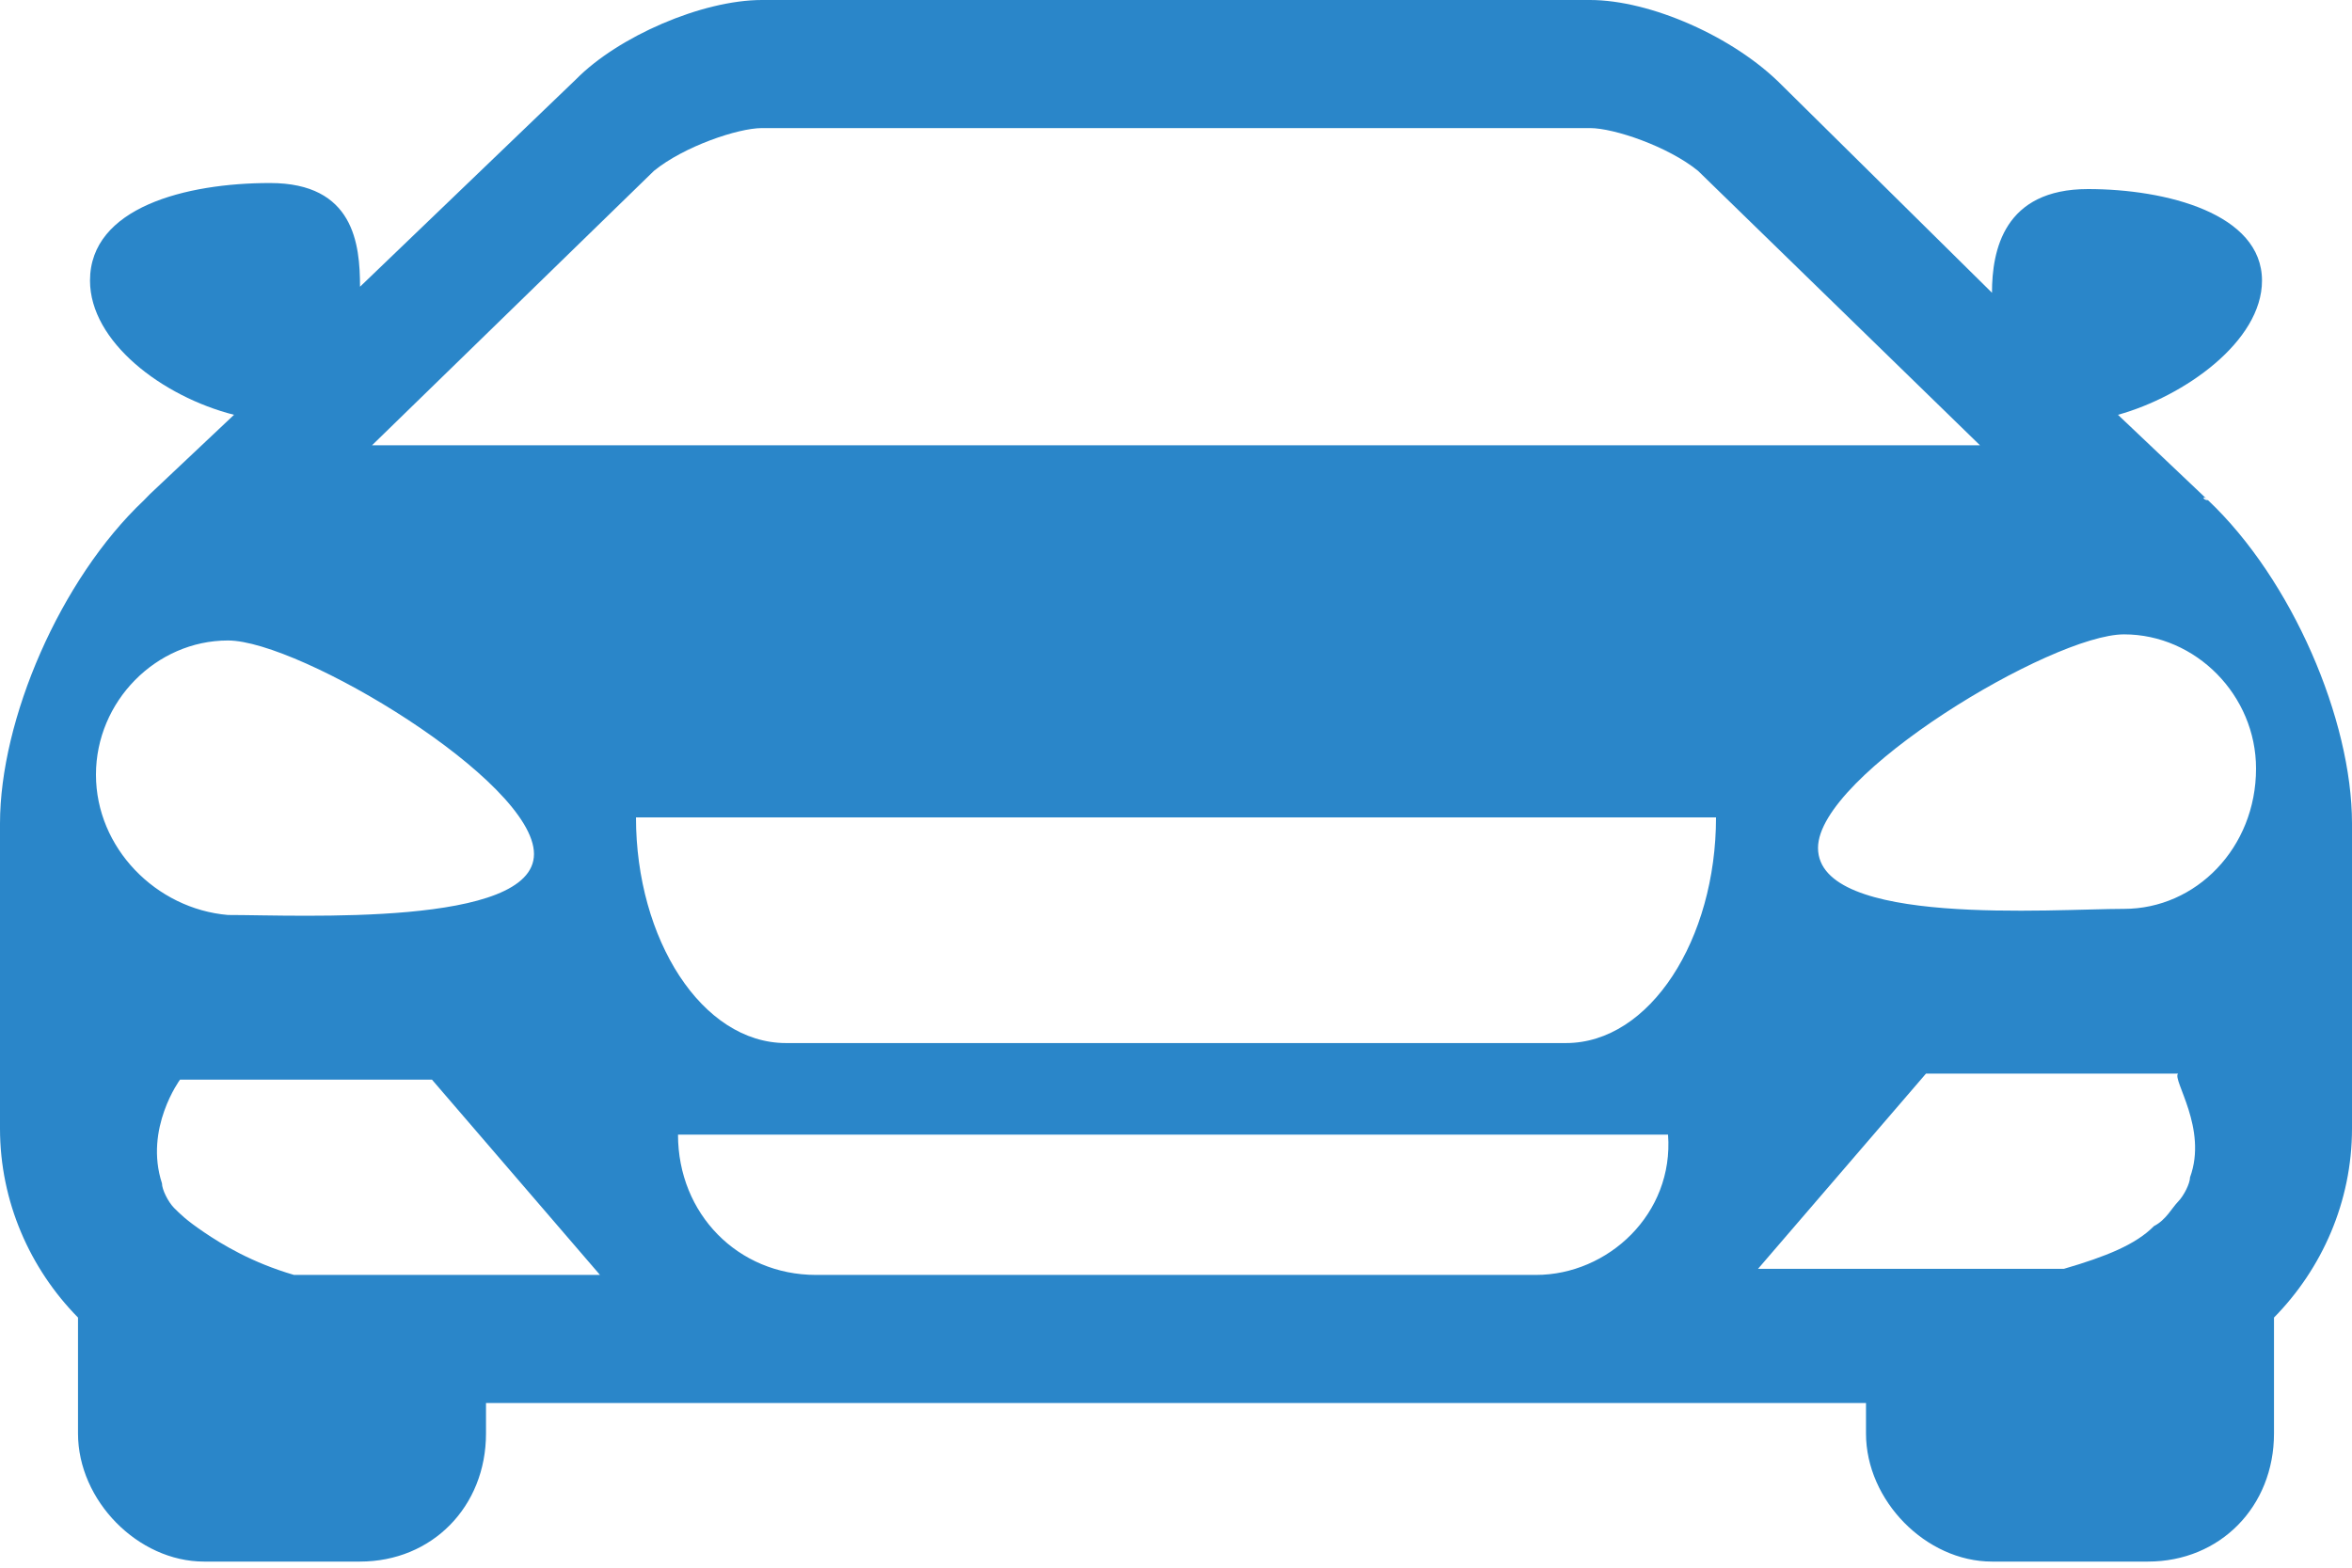 <svg width="30" height="20" viewBox="0 0 30 20" fill="none" xmlns="http://www.w3.org/2000/svg">
<path d="M28.163 6.381C28.087 6.381 28.087 6.303 28.163 6.381L27.015 5.292C27.857 5.058 28.852 4.358 28.852 3.58C28.852 2.724 27.628 2.412 26.633 2.412C25.561 2.412 25.408 3.191 25.408 3.735L22.73 1.089C22.117 0.467 21.046 0 20.281 0H9.719C8.954 0 7.883 0.467 7.347 1.012L4.592 3.658C4.592 3.113 4.515 2.335 3.444 2.335C2.372 2.335 1.148 2.646 1.148 3.58C1.148 4.358 2.066 5.058 2.985 5.292L1.913 6.303L1.837 6.381C0.765 7.393 0 9.183 0 10.506V14.397C0 15.331 0.383 16.187 0.995 16.809V18.288C0.995 19.144 1.76 19.922 2.602 19.922H4.592C5.51 19.922 6.199 19.222 6.199 18.288V17.899H23.801V18.288C23.801 19.144 24.566 19.922 25.408 19.922H27.398C28.316 19.922 29.005 19.222 29.005 18.288V16.809C29.617 16.187 30 15.331 30 14.397V10.506C30 9.183 29.235 7.393 28.163 6.381ZM8.342 2.179C8.724 1.868 9.413 1.634 9.719 1.634H20.281C20.587 1.634 21.276 1.868 21.658 2.179L25.255 5.681H4.745L8.342 2.179ZM1.224 9.883C1.224 8.949 1.99 8.171 2.908 8.171C3.827 8.171 6.811 9.961 6.811 10.895C6.811 11.829 3.827 11.673 2.908 11.673C1.99 11.595 1.224 10.817 1.224 9.883ZM6.199 16.265H5.587H3.75C3.214 16.109 2.832 15.876 2.602 15.72C2.372 15.564 2.296 15.486 2.219 15.409C2.143 15.331 2.066 15.175 2.066 15.097C1.837 14.397 2.296 13.774 2.296 13.774H5.51L7.653 16.265H6.199ZM19.592 16.265H10.408C9.413 16.265 8.648 15.486 8.648 14.475H21.276C21.352 15.486 20.51 16.265 19.592 16.265ZM19.974 13.307H10.025C8.954 13.307 8.112 11.984 8.112 10.428H21.888C21.888 11.984 21.046 13.307 19.974 13.307ZM27.934 15.02C27.934 15.097 27.857 15.253 27.781 15.331C27.704 15.409 27.628 15.564 27.474 15.642C27.245 15.876 26.862 16.031 26.326 16.187H24.49H22.424L24.566 13.697H27.781C27.704 13.774 28.163 14.397 27.934 15.02ZM27.092 11.595C26.174 11.595 23.189 11.829 23.189 10.817C23.189 9.883 26.174 8.093 27.092 8.093C28.01 8.093 28.776 8.872 28.776 9.805C28.776 10.817 28.01 11.595 27.092 11.595Z" fill="#2A86C9"/>
</svg>
